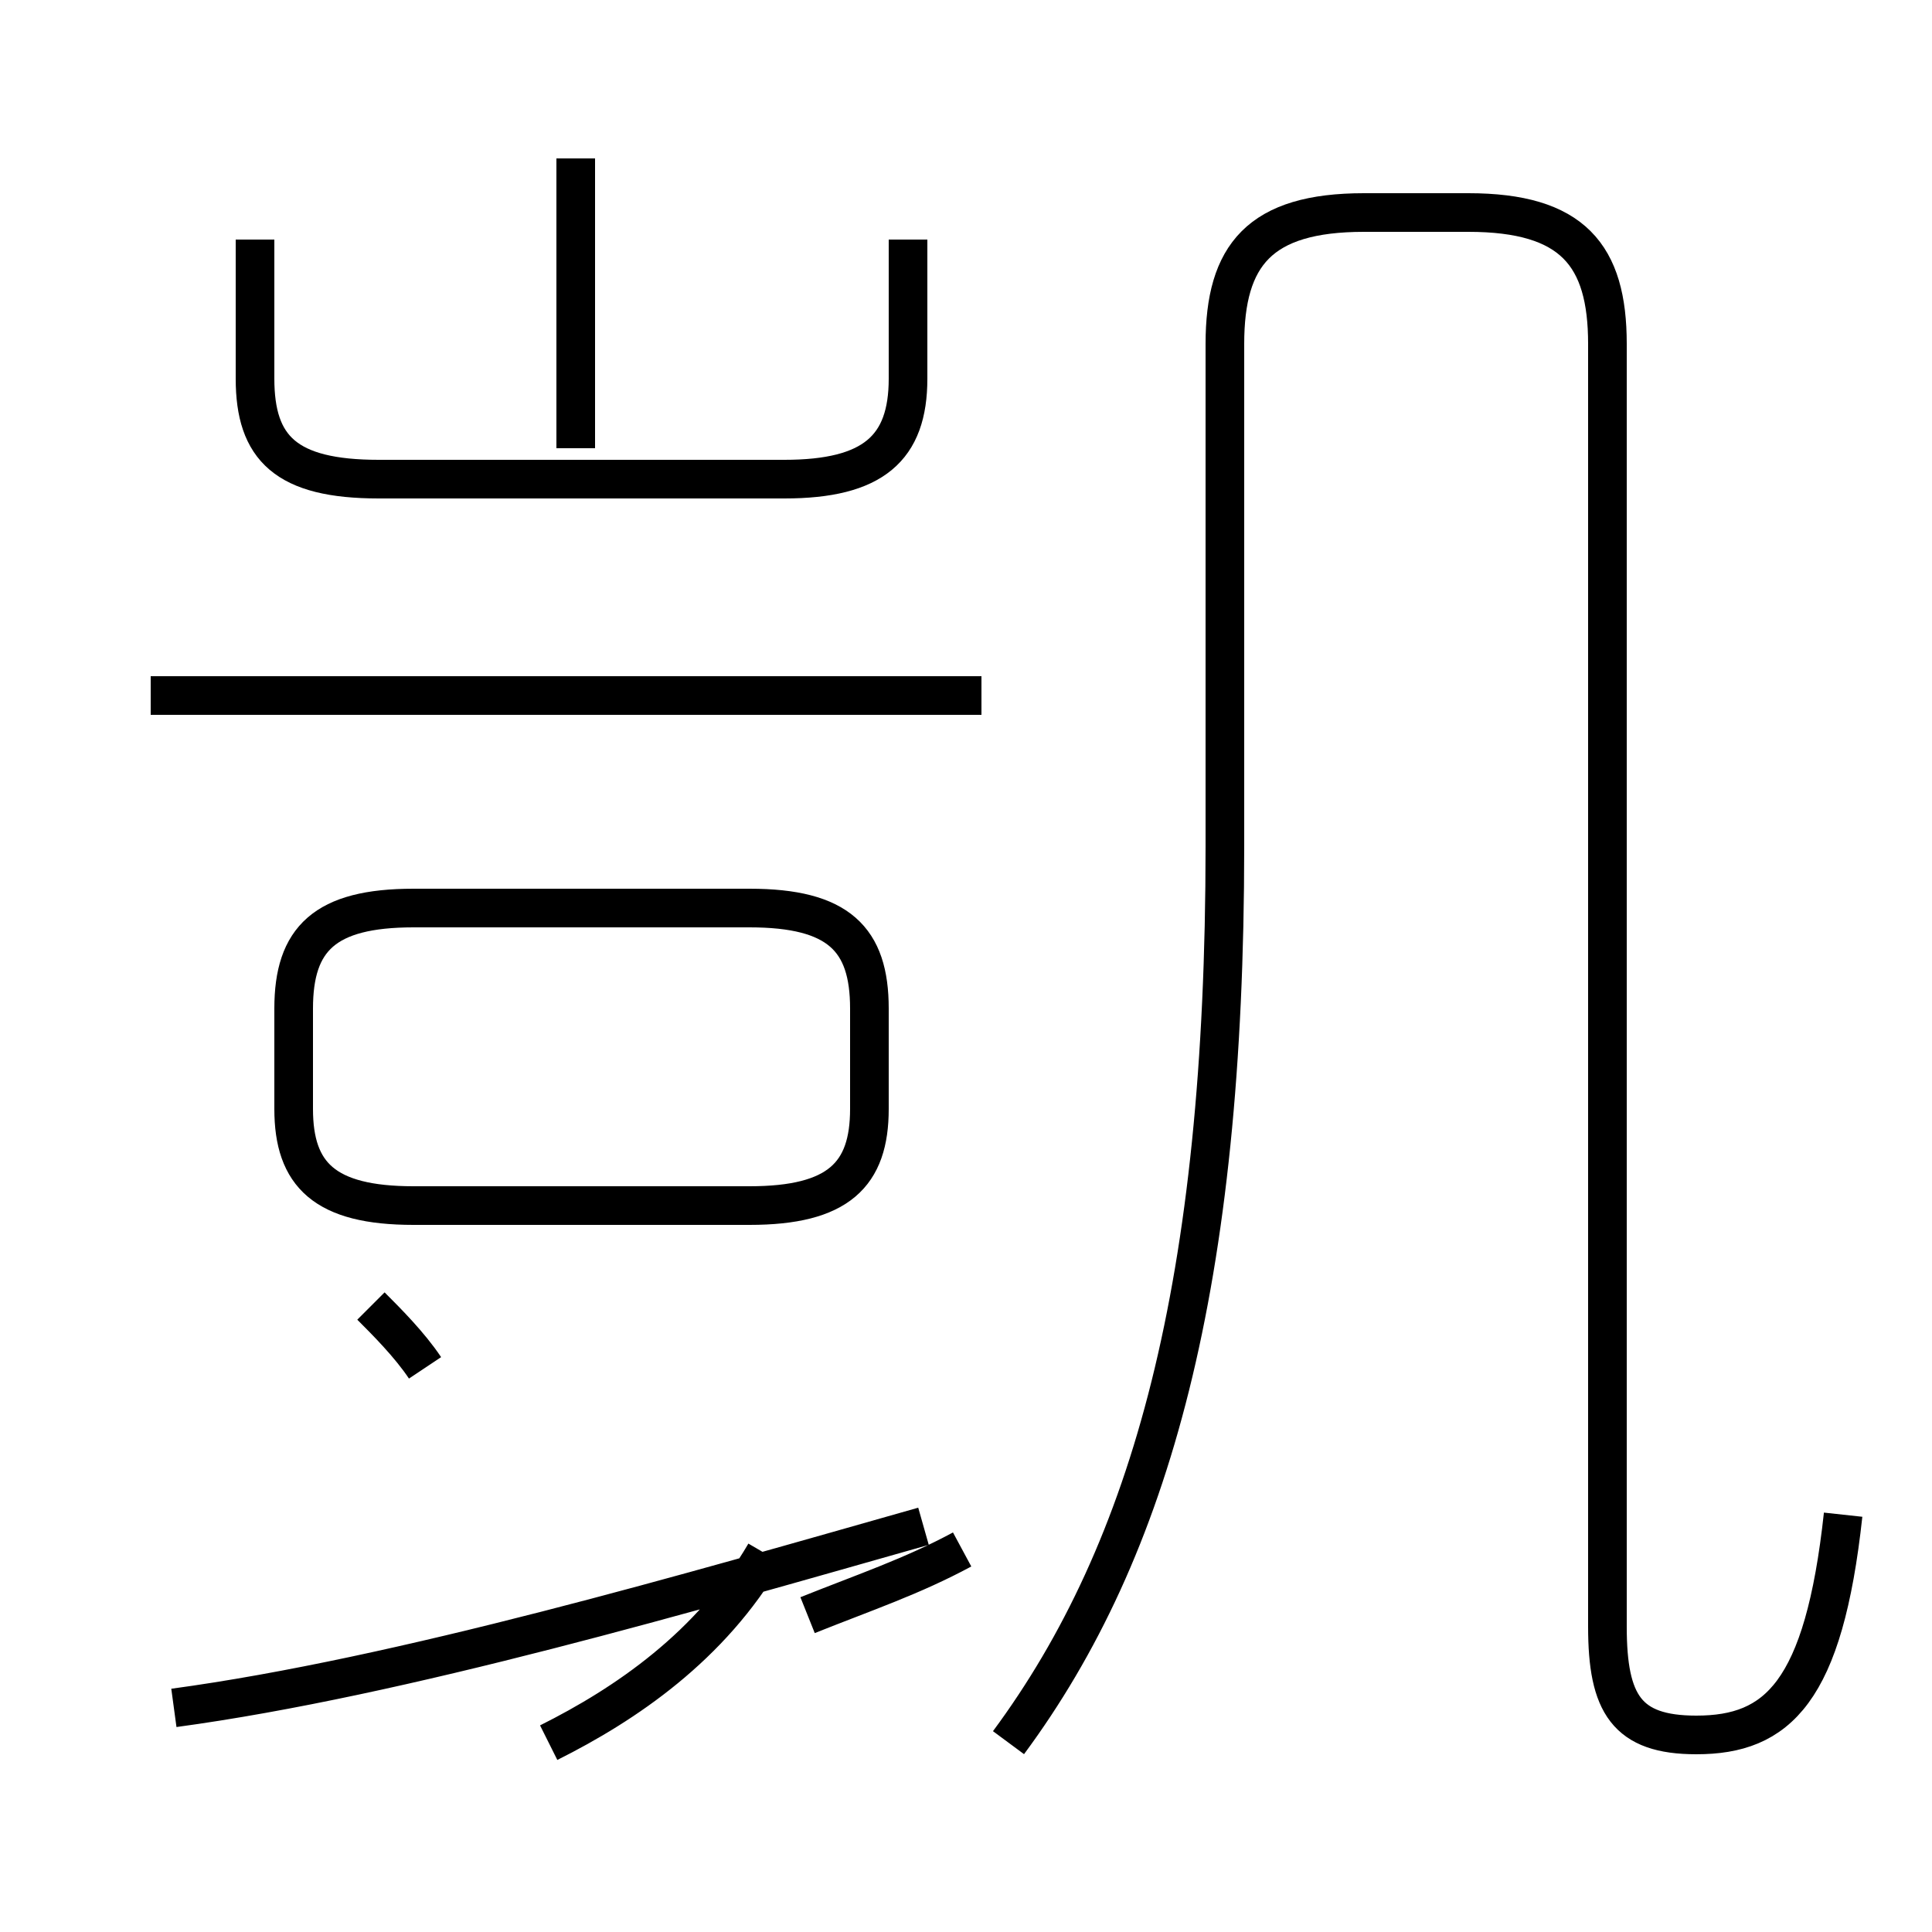 <?xml version='1.0' encoding='utf8'?>
<svg viewBox="0.0 -44.0 50.0 50.0" version="1.1" xmlns="http://www.w3.org/2000/svg">
<rect x="0.0" y="-44.0" width="50.0" height="50.0" fill="#808080" stroke="none"/>
<rect x="-1000" y="-1000" width="2000" height="2000" stroke="white" fill="white"/>
<g style="fill:none; stroke:#000000;  stroke-width:1">
<path d="M 14.9 32.4 L 14.9 39.9 M 6.6 37.8 L 6.6 34.2 C 6.6 32.4 7.4 31.6 9.8 31.6 L 20.3 31.6 C 22.6 31.6 23.5 32.4 23.5 34.2 L 23.5 37.8 M 25.4 26.0 L 3.9 26.0 M 10.7 12.8 L 19.4 12.8 C 21.7 12.8 22.5 13.6 22.5 15.3 L 22.5 17.9 C 22.5 19.7 21.7 20.5 19.4 20.5 L 10.7 20.5 C 8.4 20.5 7.6 19.7 7.6 17.9 L 7.6 15.3 C 7.6 13.6 8.4 12.8 10.7 12.8 Z M 11.0 8.6 C 10.6 9.2 10.0 9.8 9.6 10.2 M 19.8 3.8 C 18.4 1.4 16.2 -0.1 14.2 -1.1 M 24.9 3.9 C 23.6 3.2 22.4 2.8 20.9 2.2 M 4.5 -0.2 C 10.4 0.6 17.9 2.8 23.9 4.5 M 47.7 4.8 C 47.2 0.2 46.0 -0.9 43.9 -0.9 C 42.1 -0.9 41.6 -0.1 41.6 1.9 L 41.6 35.1 C 41.6 37.4 40.7 38.5 38.0 38.5 L 35.3 38.5 C 32.6 38.5 31.7 37.4 31.7 35.1 L 31.7 22.1 C 31.7 10.8 29.8 3.9 26.1 -1.1" transform="scale(1, -1)" />
</g>
</svg>